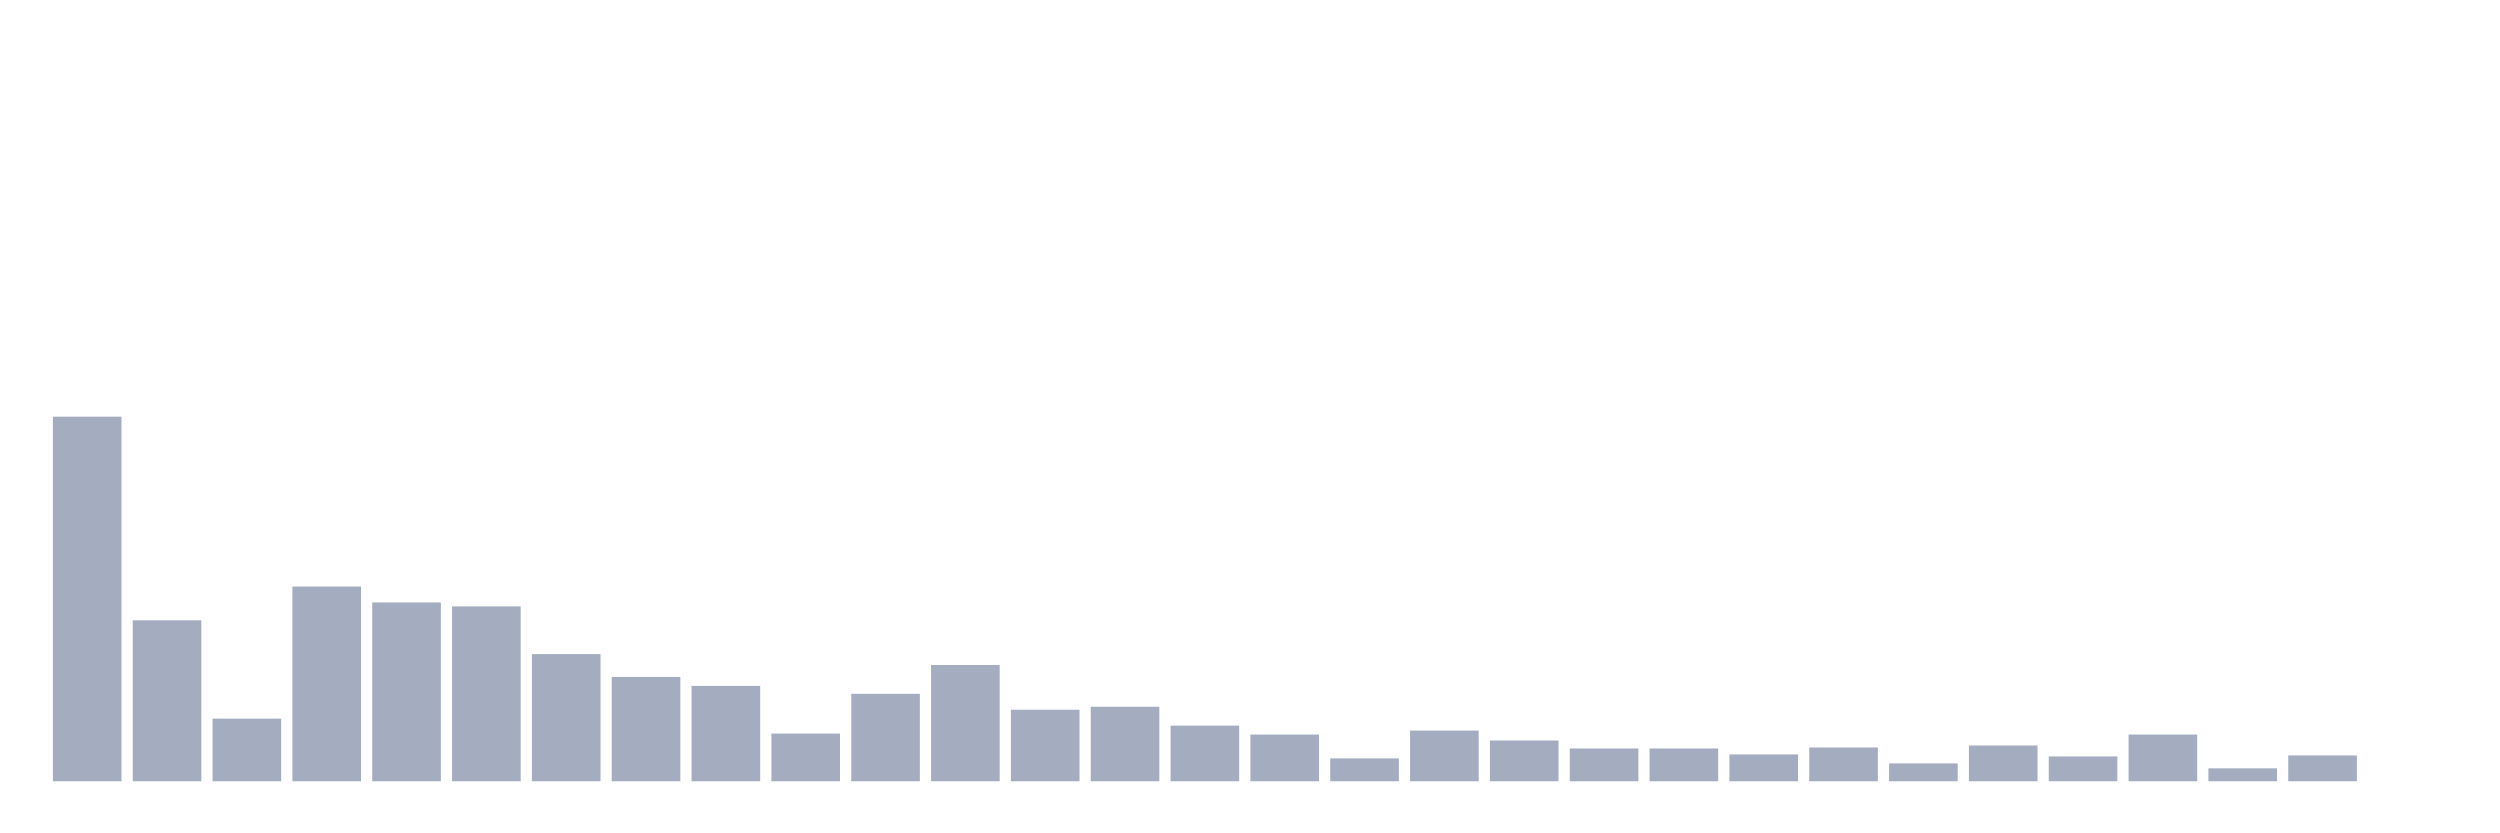 <svg xmlns="http://www.w3.org/2000/svg" viewBox="0 0 480 160"><g transform="translate(10,10)"><rect class="bar" x="0.153" width="13.175" y="70" height="70" fill="rgb(164,173,192)"></rect><rect class="bar" x="15.482" width="13.175" y="109.101" height="30.899" fill="rgb(164,173,192)"></rect><rect class="bar" x="30.81" width="13.175" y="127.984" height="12.016" fill="rgb(164,173,192)"></rect><rect class="bar" x="46.138" width="13.175" y="102.616" height="37.384" fill="rgb(164,173,192)"></rect><rect class="bar" x="61.466" width="13.175" y="105.668" height="34.332" fill="rgb(164,173,192)"></rect><rect class="bar" x="76.794" width="13.175" y="106.431" height="33.569" fill="rgb(164,173,192)"></rect><rect class="bar" x="92.123" width="13.175" y="115.586" height="24.414" fill="rgb(164,173,192)"></rect><rect class="bar" x="107.451" width="13.175" y="119.973" height="20.027" fill="rgb(164,173,192)"></rect><rect class="bar" x="122.779" width="13.175" y="121.689" height="18.311" fill="rgb(164,173,192)"></rect><rect class="bar" x="138.107" width="13.175" y="130.845" height="9.155" fill="rgb(164,173,192)"></rect><rect class="bar" x="153.436" width="13.175" y="123.215" height="16.785" fill="rgb(164,173,192)"></rect><rect class="bar" x="168.764" width="13.175" y="117.684" height="22.316" fill="rgb(164,173,192)"></rect><rect class="bar" x="184.092" width="13.175" y="126.267" height="13.733" fill="rgb(164,173,192)"></rect><rect class="bar" x="199.42" width="13.175" y="125.695" height="14.305" fill="rgb(164,173,192)"></rect><rect class="bar" x="214.748" width="13.175" y="129.319" height="10.681" fill="rgb(164,173,192)"></rect><rect class="bar" x="230.077" width="13.175" y="131.035" height="8.965" fill="rgb(164,173,192)"></rect><rect class="bar" x="245.405" width="13.175" y="135.613" height="4.387" fill="rgb(164,173,192)"></rect><rect class="bar" x="260.733" width="13.175" y="130.272" height="9.728" fill="rgb(164,173,192)"></rect><rect class="bar" x="276.061" width="13.175" y="132.18" height="7.82" fill="rgb(164,173,192)"></rect><rect class="bar" x="291.39" width="13.175" y="133.706" height="6.294" fill="rgb(164,173,192)"></rect><rect class="bar" x="306.718" width="13.175" y="133.706" height="6.294" fill="rgb(164,173,192)"></rect><rect class="bar" x="322.046" width="13.175" y="134.85" height="5.15" fill="rgb(164,173,192)"></rect><rect class="bar" x="337.374" width="13.175" y="133.515" height="6.485" fill="rgb(164,173,192)"></rect><rect class="bar" x="352.702" width="13.175" y="136.567" height="3.433" fill="rgb(164,173,192)"></rect><rect class="bar" x="368.031" width="13.175" y="133.134" height="6.866" fill="rgb(164,173,192)"></rect><rect class="bar" x="383.359" width="13.175" y="135.232" height="4.768" fill="rgb(164,173,192)"></rect><rect class="bar" x="398.687" width="13.175" y="131.035" height="8.965" fill="rgb(164,173,192)"></rect><rect class="bar" x="414.015" width="13.175" y="137.52" height="2.48" fill="rgb(164,173,192)"></rect><rect class="bar" x="429.344" width="13.175" y="135.041" height="4.959" fill="rgb(164,173,192)"></rect><rect class="bar" x="444.672" width="13.175" y="140" height="0" fill="rgb(164,173,192)"></rect></g></svg>